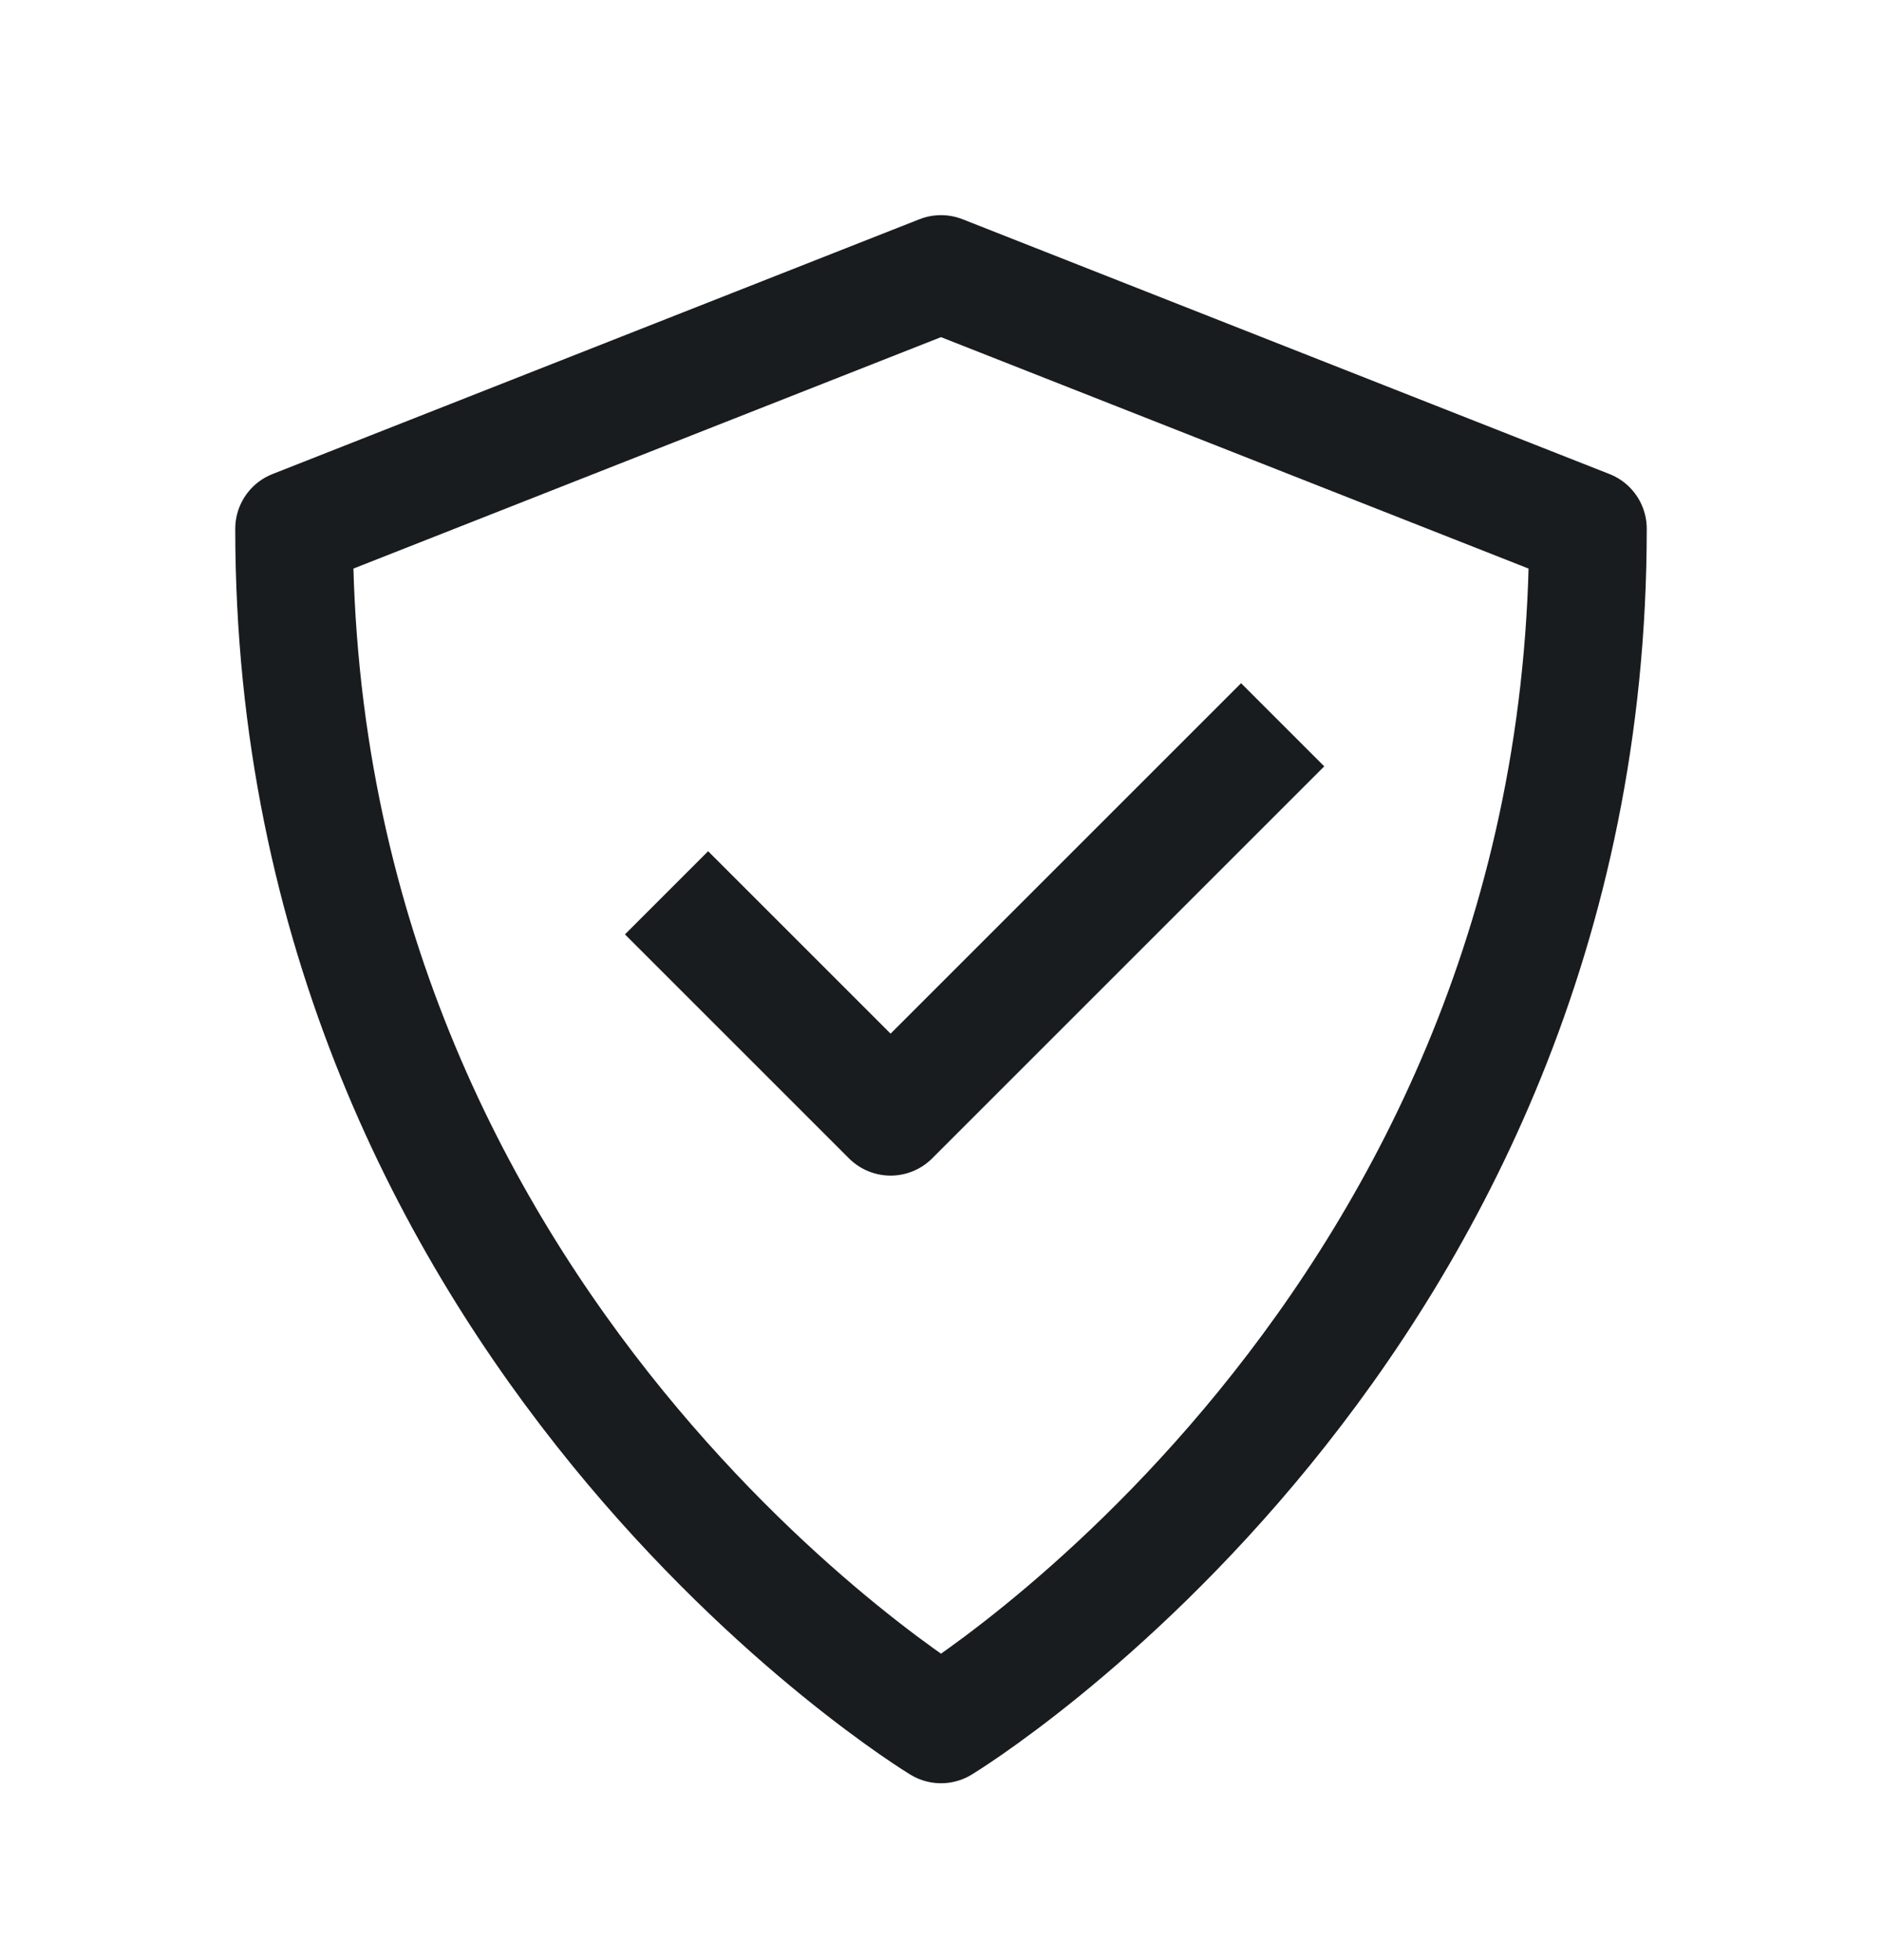 <svg width="24" height="25" viewBox="0 0 24 25" fill="none" xmlns="http://www.w3.org/2000/svg">
<path d="M8.5 11.387L11.357 14.244L16.357 9.244M12 3.494L20.25 6.744C20.25 16.994 12 21.994 12 21.994C12 21.994 3.75 16.994 3.75 6.744L12 3.494Z" stroke="#191C1E" stroke-width="1.5" stroke-linejoin="round"/>
</svg>
